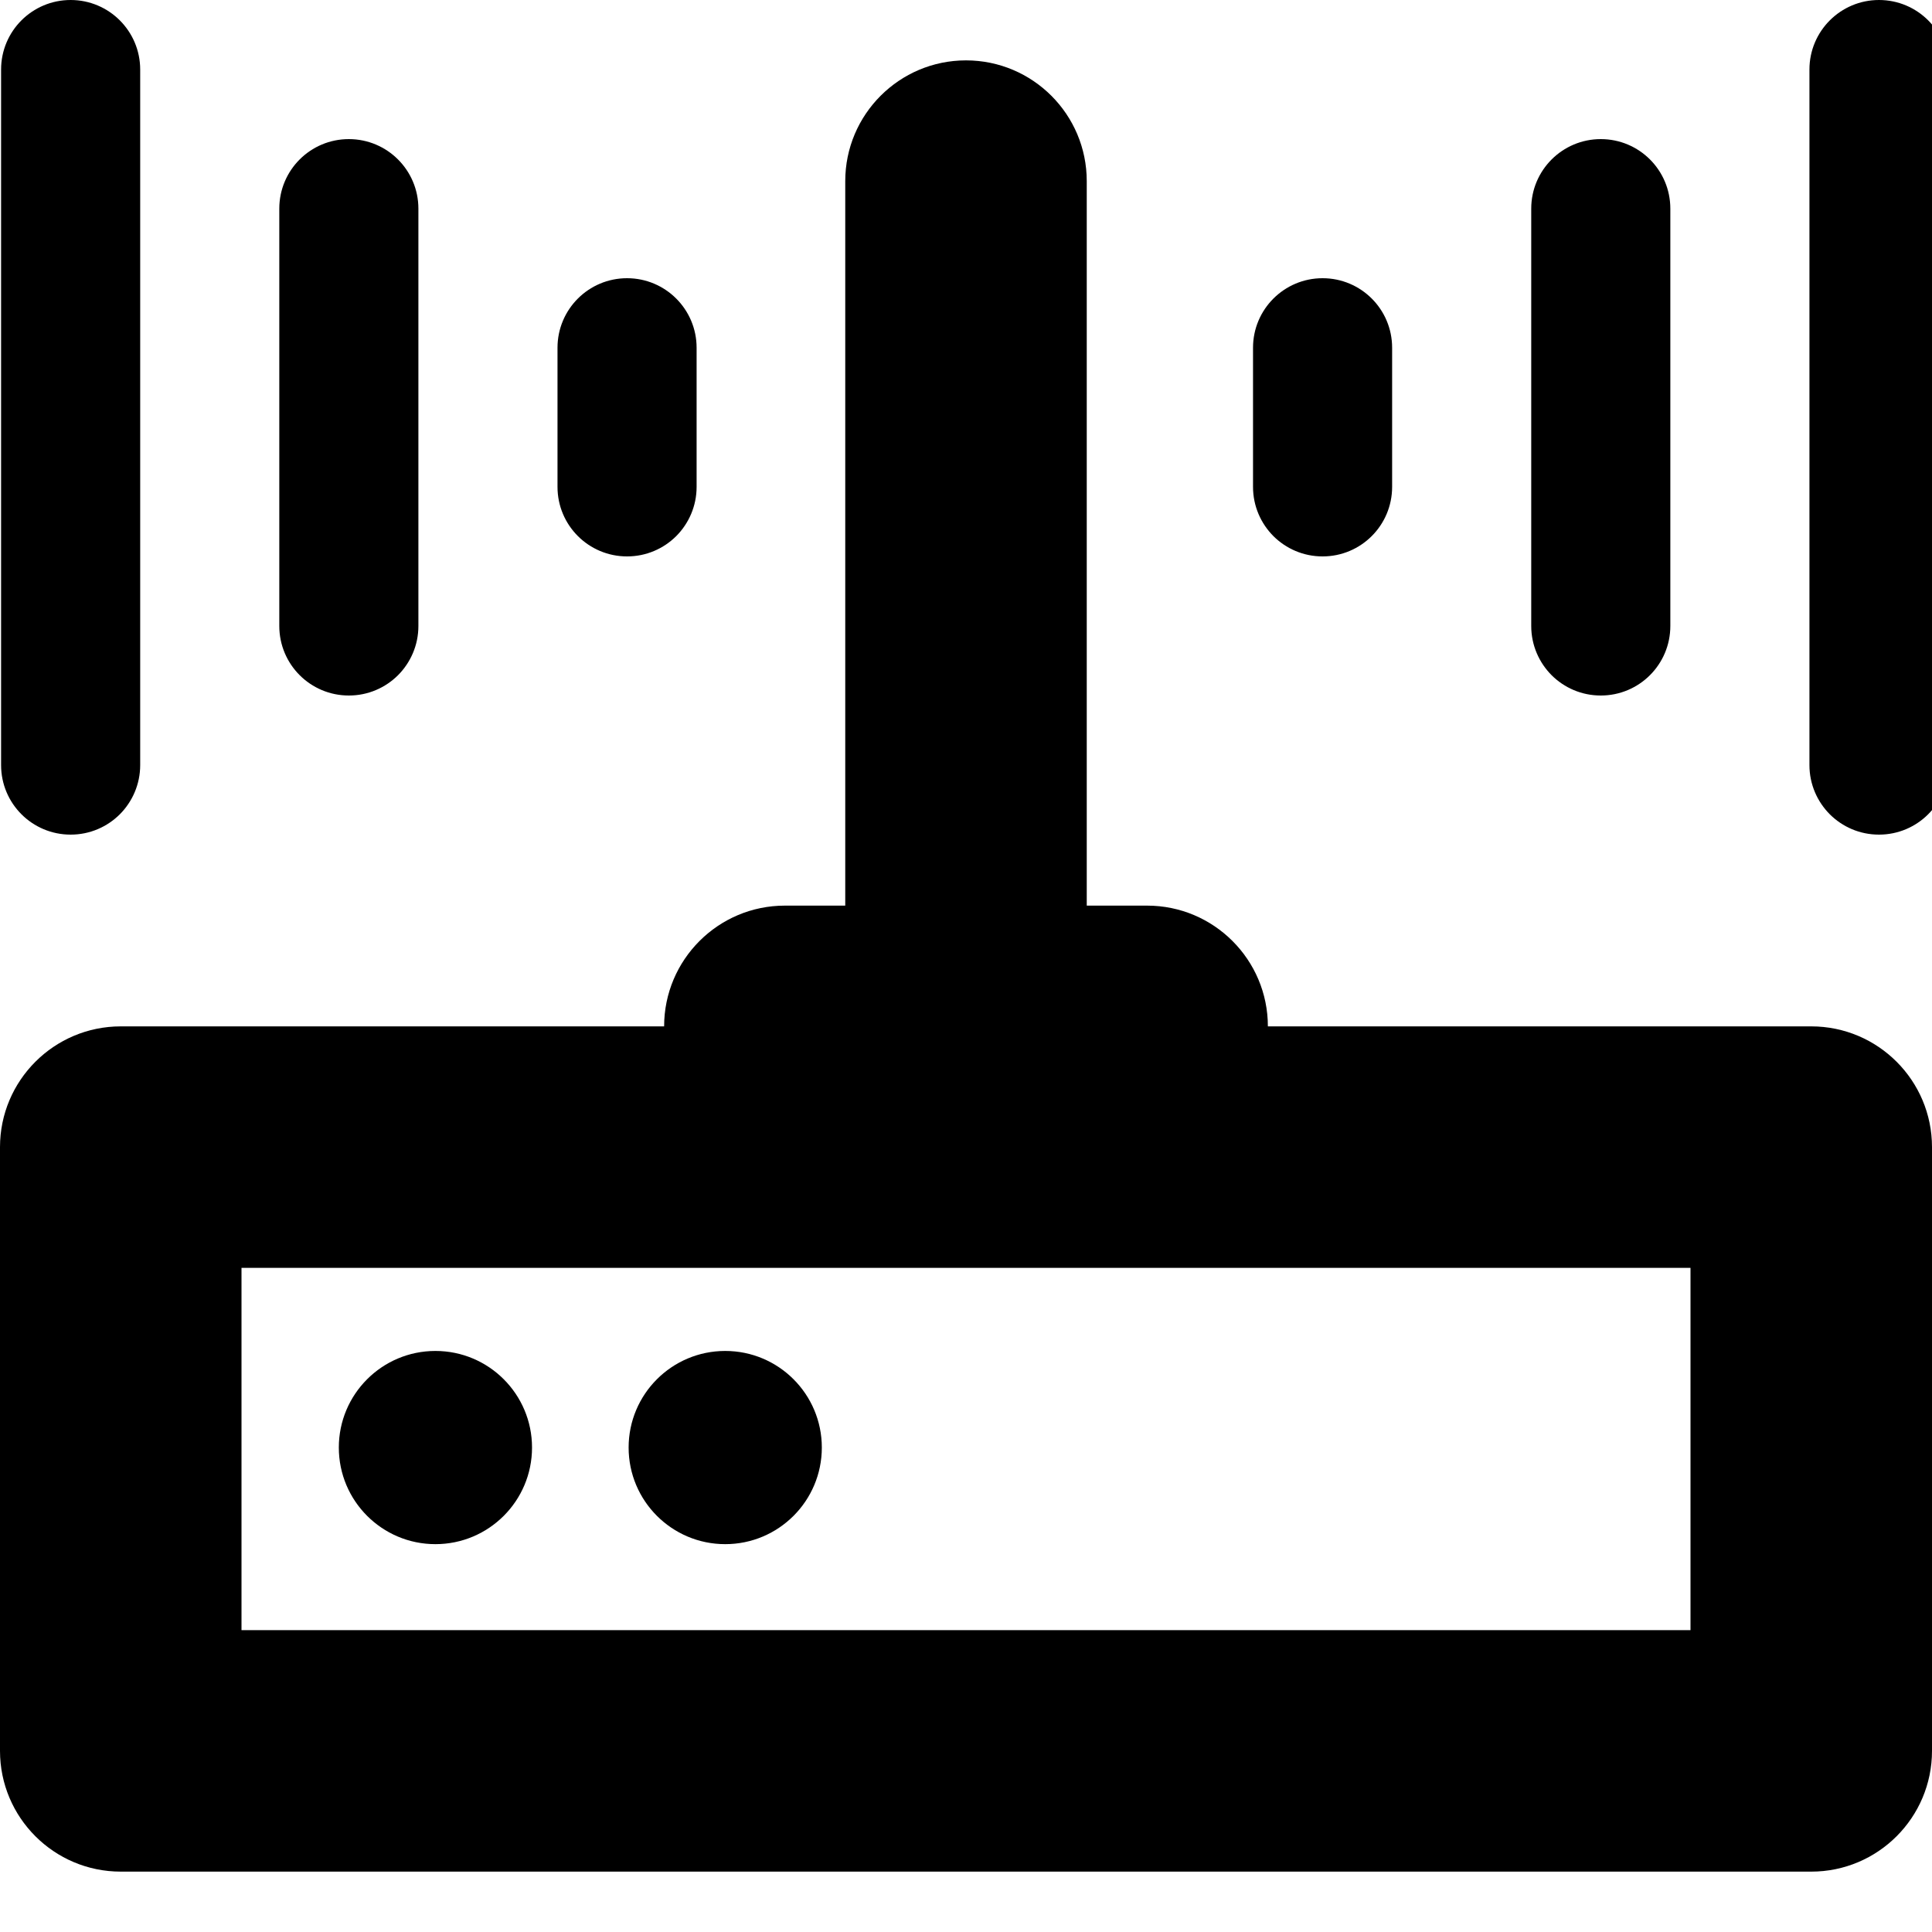 <svg version="1.1" viewBox="0 0 16 16" xmlns="http://www.w3.org/2000/svg">
  <g id="icon">
    <g transform="matrix(.036 0 0 .036 -1.143 0)">
      <path id="path2" d="m336 128c8.844 0 16-7.156 16-16v-32c0-8.844-7.156-16-16-16-8.828 0-16 7.156-16 16v32c0 4.422 1.797 8.422 4.688 11.328 2.906 2.891 6.89 4.672 11.312 4.672z"/>
      <path id="path4" d="m400 160c8.844 0 16-7.156 16-16v-96c0-8.844-7.156-16-16-16-8.828 0-16 7.156-16 16v96c0 4.422 1.797 8.422 4.688 11.328 2.906 2.891 6.89 4.672 11.312 4.672z"/>
      <path id="path6" d="m464 192c8.844 0 16-7.156 16-16v-160c0-8.844-7.156-16-16-16-8.828 0-16 7.156-16 16v160c0 4.422 1.797 8.422 4.688 11.328 2.906 2.891 6.89 4.672 11.312 4.672z"/>
      <path id="path8" d="m176 128c4.422 0 8.406-1.781 11.313-4.672 2.89-2.906 4.687-6.906 4.687-11.328v-32c0-8.844-7.172-16-16-16-8.844 0-16 7.156-16 16v32c0 8.844 7.156 16 16 16z"/>
      <path id="path10" d="m112 160c4.422 0 8.406-1.781 11.313-4.672 2.89-2.906 4.687-6.906 4.687-11.328v-96c0-8.844-7.172-16-16-16-8.844 0-16 7.156-16 16v96c0 8.844 7.156 16 16 16z"/>
      <path id="path12" d="m48 192c4.422 0 8.406-1.781 11.313-4.672 2.89-2.906 4.687-6.906 4.687-11.328v-160c0-8.844-7.172-16-16-16-8.844 0-16 7.156-16 16v160c0 8.844 7.156 16 16 16z"/>
    </g>
    <path d="m15 8.5h-4.5c0-0.552-0.448-1-1-1h-0.5v-6c0-0.552-0.448-1-1-1s-1 0.448-1 1v6h-0.5c-0.552 0-1 0.448-1 1h-4.5c-0.552 0-1 0.448-1 1v5c0 0.552 0.448 1 1 1h14c0.552 0 1-0.448 1-1v-5c0-0.552-0.448-1-1-1zm-1 5h-12v-3h12z" stroke-width=".031"/>
    <g transform="matrix(.025 0 0 .025 .406 1.938)">
      <circle id="circle16" cx="128" cy="402" r="32"/>
      <circle id="circle18" cx="224" cy="402" r="32"/>
    </g>
  </g>
</svg>
